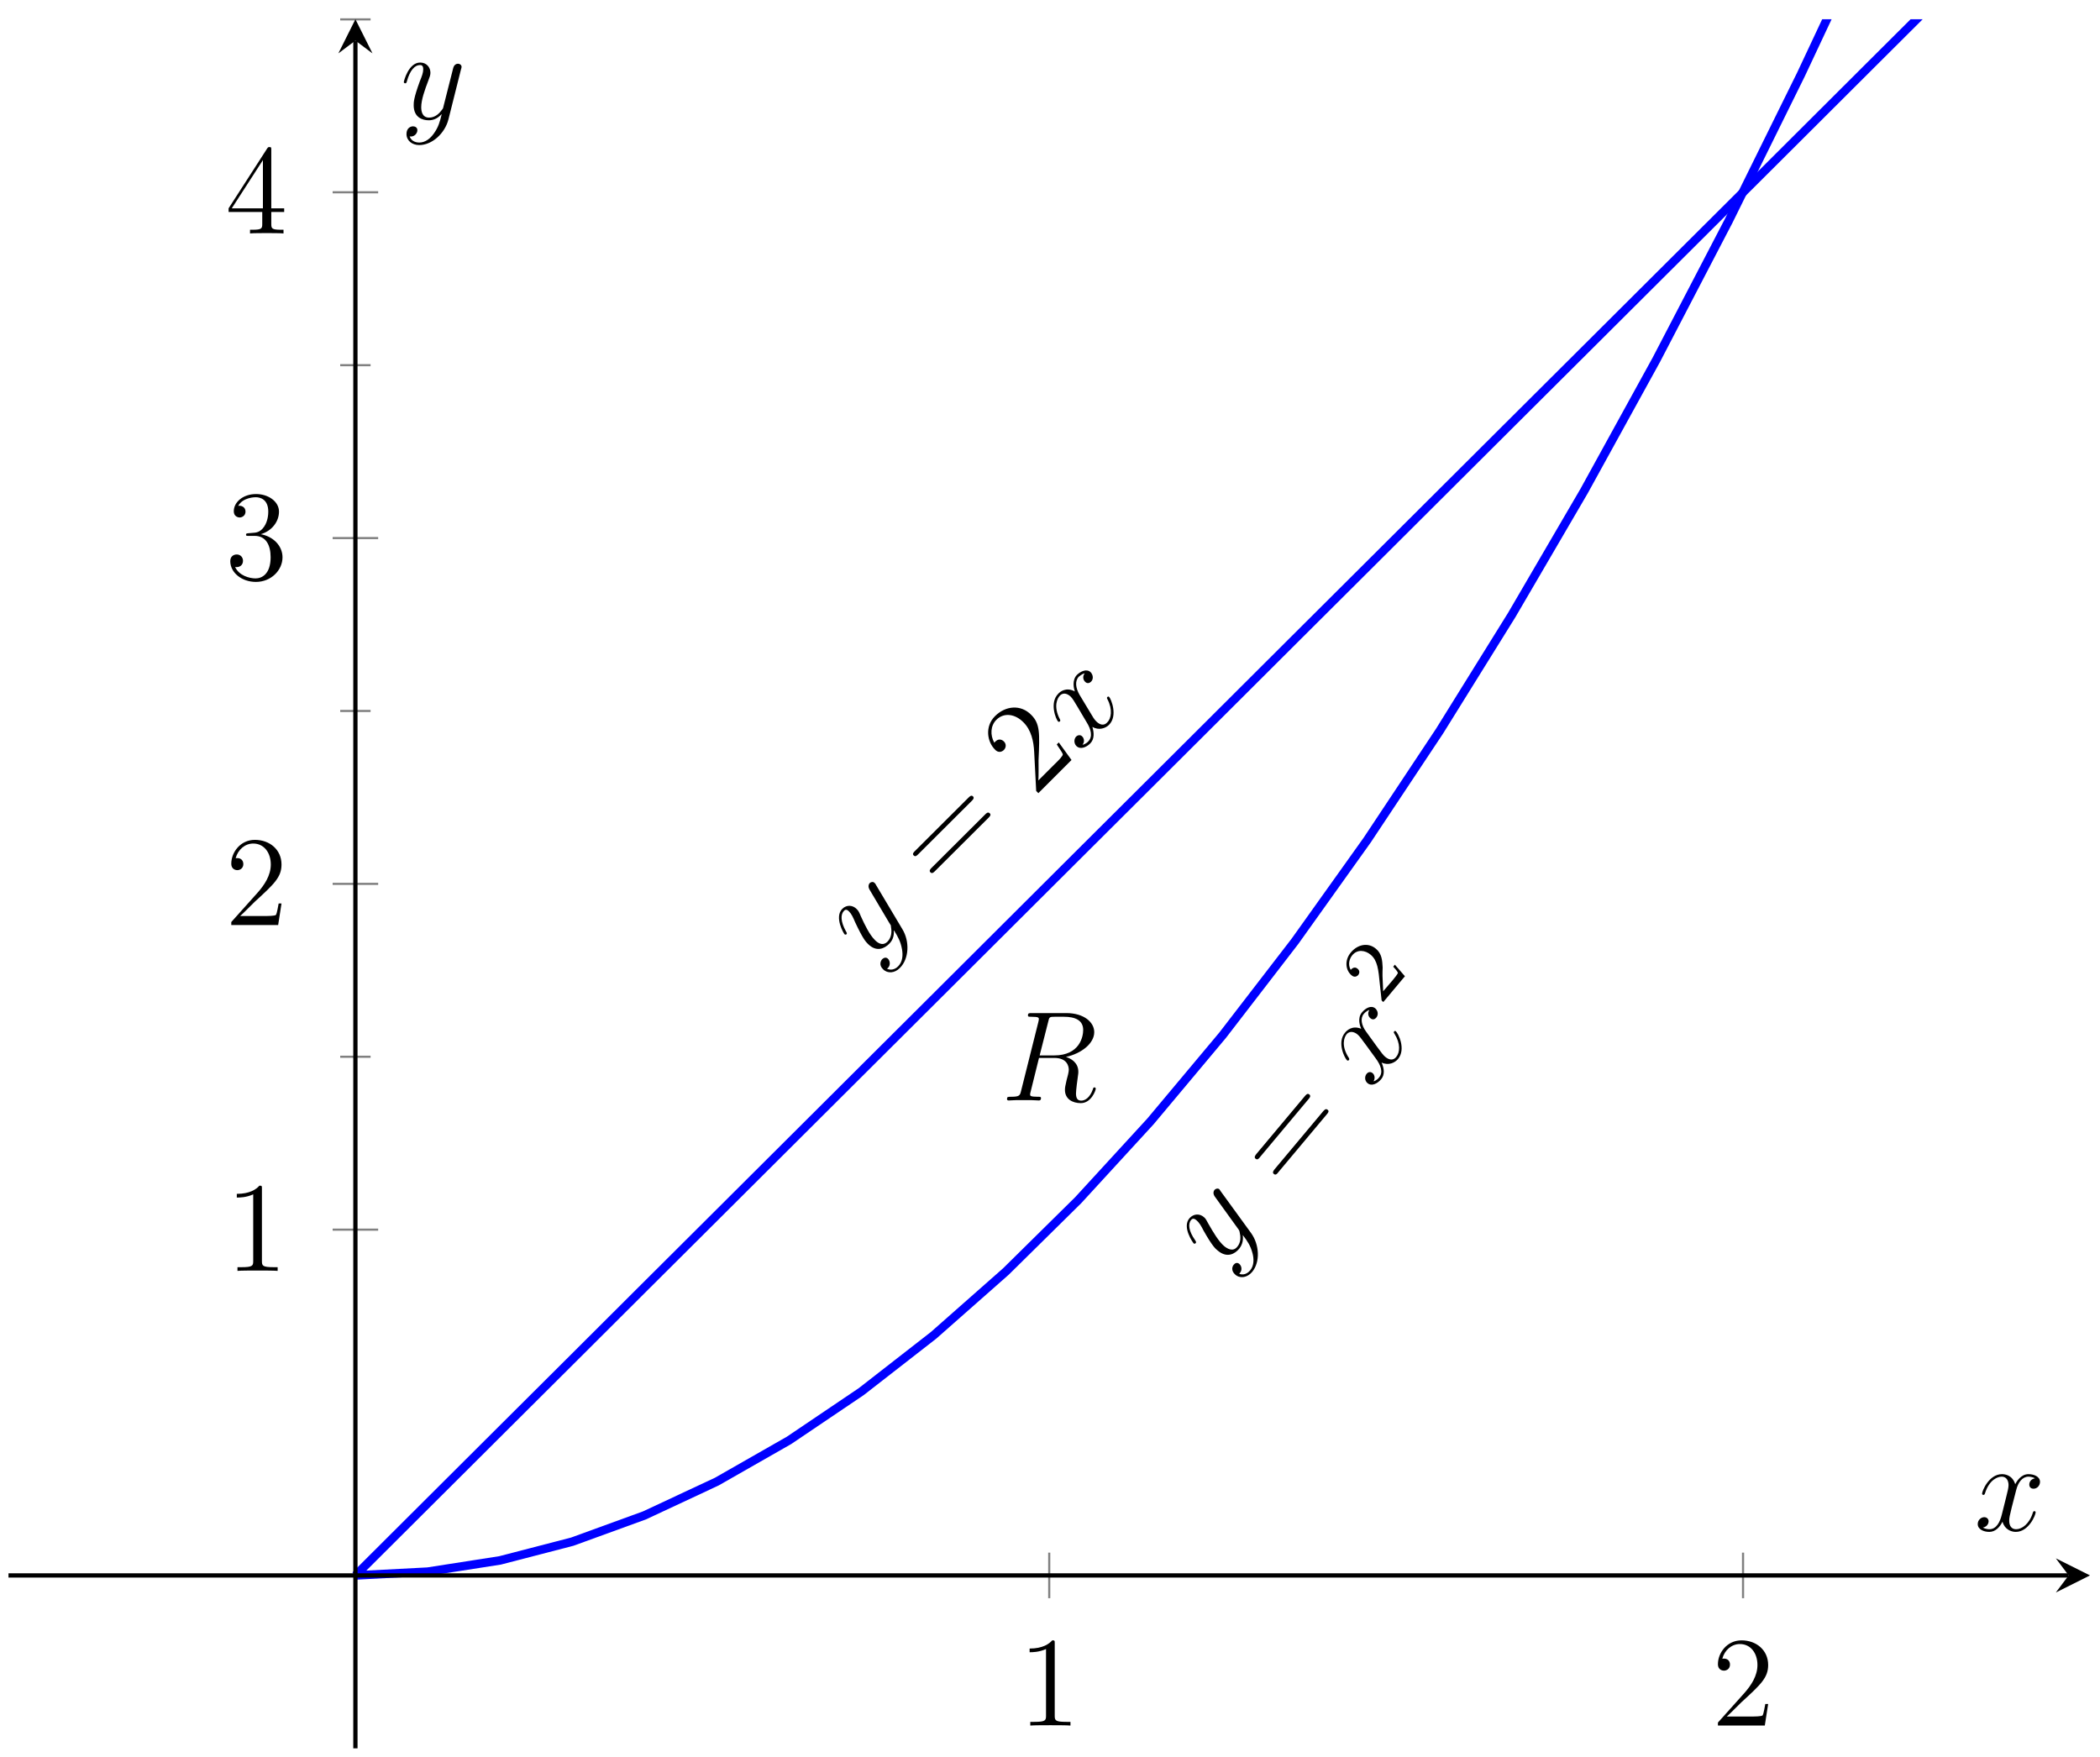 <?xml version="1.0" encoding="UTF-8"?>
<svg xmlns="http://www.w3.org/2000/svg" xmlns:xlink="http://www.w3.org/1999/xlink" width="196pt" height="164pt" viewBox="0 0 196 164" version="1.1">
<defs>
<g>
<symbol overflow="visible" id="glyph0-0">
<path style="stroke:none;" d=""/>
</symbol>
<symbol overflow="visible" id="glyph0-1">
<path style="stroke:none;" d="M 3.172 -1.266 C 3.266 -0.734 3.234 -0.109 2.812 0.312 C 2.719 0.422 2.266 0.797 1.766 0.531 C 1.797 0.516 1.844 0.469 1.859 0.469 C 2.109 0.203 2.062 -0.188 1.859 -0.391 C 1.672 -0.578 1.453 -0.469 1.328 -0.359 C 1.188 -0.203 0.984 0.188 1.406 0.594 C 1.828 1.016 2.5 0.953 2.969 0.469 C 3.828 -0.375 3.906 -2 3.203 -3.156 L 0.734 -7.297 C 0.719 -7.344 0.672 -7.422 0.609 -7.469 C 0.5 -7.594 0.297 -7.578 0.172 -7.469 C 0.094 -7.391 -0.047 -7.172 0.141 -6.844 L 1.984 -3.734 C 2.109 -3.547 2.141 -3.531 2.141 -3.359 C 2.219 -2.953 2.219 -2.406 1.812 -1.984 C 1.328 -1.516 0.844 -1.922 0.625 -2.156 C 0.141 -2.641 -0.297 -3.531 -0.672 -4.359 C -0.812 -4.703 -0.891 -4.875 -1.062 -5.031 C -1.406 -5.391 -1.984 -5.469 -2.406 -5.047 C -3.172 -4.281 -2.266 -2.734 -2.188 -2.672 C -2.156 -2.641 -2.078 -2.625 -2.016 -2.672 C -1.953 -2.75 -1.969 -2.797 -2.062 -2.953 C -2.562 -3.859 -2.578 -4.516 -2.25 -4.859 C -2.172 -4.938 -2.031 -5.078 -1.766 -4.797 C -1.547 -4.578 -1.391 -4.25 -1.203 -3.797 C -0.484 -2.266 -0.219 -1.984 -0.016 -1.781 C 0.797 -0.969 1.547 -1.359 1.969 -1.781 C 2.219 -2.031 2.453 -2.406 2.406 -3.031 L 2.438 -3.016 C 2.812 -2.406 3.047 -1.984 3.172 -1.266 Z M 3.172 -1.266 "/>
</symbol>
<symbol overflow="visible" id="glyph0-2">
<path style="stroke:none;" d="M 0.578 -7.453 C 0.344 -7.141 0.453 -6.828 0.609 -6.672 C 0.812 -6.453 1.047 -6.547 1.172 -6.672 C 1.422 -6.922 1.359 -7.312 1.141 -7.547 C 0.781 -7.906 0.219 -7.656 -0.141 -7.312 C -0.641 -6.797 -0.422 -6 -0.344 -5.766 C -1.172 -6.203 -1.734 -5.719 -1.875 -5.562 C -2.75 -4.703 -2.094 -3.141 -1.906 -2.953 C -1.875 -2.922 -1.797 -2.906 -1.734 -2.969 C -1.672 -3.031 -1.703 -3.094 -1.734 -3.156 C -2.375 -4.391 -1.969 -5.125 -1.734 -5.375 C -1.359 -5.75 -0.938 -5.469 -0.734 -5.281 C -0.547 -5.094 -0.391 -4.828 -0.094 -4.328 L 0.766 -2.875 C 1.156 -2.25 1.359 -1.547 0.906 -1.094 C 0.875 -1.047 0.656 -0.844 0.375 -0.781 C 0.641 -1.125 0.453 -1.469 0.344 -1.562 C 0.188 -1.734 -0.062 -1.703 -0.219 -1.547 C -0.422 -1.344 -0.453 -0.938 -0.203 -0.672 C 0.156 -0.312 0.719 -0.531 1.094 -0.906 C 1.5 -1.312 1.453 -1.922 1.297 -2.453 C 1.906 -2.094 2.531 -2.328 2.844 -2.641 C 3.703 -3.5 3.031 -5.078 2.859 -5.25 C 2.812 -5.297 2.75 -5.297 2.703 -5.25 C 2.625 -5.172 2.656 -5.125 2.703 -5.031 C 3.203 -4.062 3.062 -3.234 2.672 -2.859 C 2.375 -2.547 2 -2.625 1.656 -2.969 C 1.469 -3.156 1.375 -3.312 0.969 -4 L 0.094 -5.453 C -0.266 -6.078 -0.359 -6.734 0.031 -7.141 C 0.047 -7.141 0.297 -7.391 0.578 -7.453 Z M 0.578 -7.453 "/>
</symbol>
<symbol overflow="visible" id="glyph1-0">
<path style="stroke:none;" d=""/>
</symbol>
<symbol overflow="visible" id="glyph1-1">
<path style="stroke:none;" d="M 2.969 -8.438 C 3.094 -8.562 3.25 -8.719 3.094 -8.875 C 2.938 -9.016 2.797 -8.875 2.656 -8.734 L -2.312 -3.781 C -2.438 -3.656 -2.594 -3.5 -2.438 -3.359 C -2.281 -3.203 -2.141 -3.344 -2 -3.484 Z M 4.531 -6.859 C 4.656 -6.984 4.812 -7.141 4.672 -7.281 C 4.5 -7.453 4.359 -7.312 4.219 -7.172 L -0.75 -2.219 C -0.875 -2.094 -1.031 -1.938 -0.875 -1.781 C -0.719 -1.625 -0.578 -1.766 -0.438 -1.906 Z M 4.531 -6.859 "/>
</symbol>
<symbol overflow="visible" id="glyph1-2">
<path style="stroke:none;" d="M 2.312 -5.141 L 2.125 -4.953 C 2.219 -4.781 2.625 -4.25 2.688 -4.031 C 2.703 -3.875 2.234 -3.406 1.969 -3.156 L 0.406 -1.594 C 0.438 -2.016 0.422 -3.094 0.422 -3.484 C 0.531 -5.969 0.578 -6.891 -0.266 -7.719 C -1.234 -8.703 -2.656 -8.578 -3.641 -7.594 C -4.609 -6.625 -4.375 -5.203 -3.641 -4.469 C -3.219 -4.031 -2.844 -4.406 -2.812 -4.438 C -2.625 -4.625 -2.547 -4.969 -2.812 -5.234 C -3.062 -5.469 -3.359 -5.469 -3.594 -5.234 C -3.672 -5.156 -3.688 -5.141 -3.703 -5.109 C -4.109 -5.828 -4.062 -6.703 -3.516 -7.25 C -2.797 -7.969 -1.75 -7.797 -0.984 -7.016 C -0.266 -6.297 -0.031 -5.266 0.016 -4.234 L 0.203 -0.609 L 0.406 -0.406 L 3.5 -3.5 Z M 2.312 -5.141 "/>
</symbol>
<symbol overflow="visible" id="glyph2-0">
<path style="stroke:none;" d=""/>
</symbol>
<symbol overflow="visible" id="glyph2-1">
<path style="stroke:none;" d="M 3.047 -1.547 C 3.188 -1.016 3.203 -0.391 2.828 0.062 C 2.734 0.172 2.344 0.594 1.812 0.375 C 1.828 0.359 1.875 0.297 1.875 0.297 C 2.109 0.016 2.031 -0.359 1.812 -0.547 C 1.609 -0.719 1.406 -0.609 1.297 -0.469 C 1.156 -0.312 1.016 0.094 1.453 0.469 C 1.922 0.859 2.578 0.719 3.016 0.203 C 3.781 -0.719 3.703 -2.344 2.906 -3.438 L 0.078 -7.328 C 0.047 -7.375 0 -7.453 -0.047 -7.516 C -0.188 -7.625 -0.375 -7.578 -0.5 -7.453 C -0.562 -7.359 -0.688 -7.141 -0.469 -6.828 L 1.641 -3.906 C 1.781 -3.719 1.812 -3.688 1.844 -3.531 C 1.938 -3.141 2 -2.578 1.625 -2.141 C 1.203 -1.625 0.656 -2 0.406 -2.203 C -0.109 -2.641 -0.609 -3.484 -1.062 -4.281 C -1.25 -4.609 -1.312 -4.781 -1.5 -4.922 C -1.875 -5.25 -2.453 -5.25 -2.844 -4.797 C -3.547 -3.969 -2.5 -2.516 -2.438 -2.453 C -2.391 -2.422 -2.312 -2.422 -2.25 -2.484 C -2.188 -2.578 -2.219 -2.609 -2.312 -2.766 C -2.906 -3.609 -2.984 -4.281 -2.688 -4.641 C -2.609 -4.719 -2.484 -4.875 -2.188 -4.625 C -1.938 -4.422 -1.75 -4.109 -1.531 -3.672 C -0.703 -2.203 -0.406 -1.953 -0.188 -1.781 C 0.688 -1.047 1.422 -1.5 1.797 -1.953 C 2.016 -2.219 2.219 -2.625 2.141 -3.234 L 2.156 -3.219 C 2.594 -2.641 2.859 -2.25 3.047 -1.547 Z M 3.047 -1.547 "/>
</symbol>
<symbol overflow="visible" id="glyph2-2">
<path style="stroke:none;" d="M -0.094 -7.469 C -0.297 -7.141 -0.172 -6.844 0 -6.703 C 0.234 -6.5 0.438 -6.625 0.547 -6.75 C 0.781 -7.031 0.703 -7.406 0.453 -7.625 C 0.062 -7.938 -0.453 -7.641 -0.781 -7.25 C -1.25 -6.703 -0.953 -5.938 -0.859 -5.719 C -1.719 -6.062 -2.219 -5.531 -2.359 -5.359 C -3.156 -4.422 -2.375 -2.938 -2.172 -2.766 C -2.125 -2.734 -2.047 -2.734 -2 -2.797 C -1.938 -2.875 -1.984 -2.938 -2 -2.984 C -2.766 -4.141 -2.438 -4.938 -2.219 -5.203 C -1.875 -5.609 -1.406 -5.359 -1.203 -5.188 C -0.984 -5.016 -0.844 -4.766 -0.469 -4.281 L 0.5 -2.953 C 0.953 -2.344 1.234 -1.656 0.812 -1.172 C 0.781 -1.125 0.594 -0.891 0.297 -0.812 C 0.516 -1.188 0.312 -1.5 0.203 -1.578 C 0.016 -1.734 -0.203 -1.688 -0.344 -1.516 C -0.547 -1.281 -0.547 -0.875 -0.266 -0.641 C 0.125 -0.312 0.672 -0.609 1 -1 C 1.375 -1.438 1.281 -2.031 1.047 -2.562 C 1.719 -2.25 2.297 -2.562 2.578 -2.891 C 3.359 -3.828 2.578 -5.328 2.375 -5.484 C 2.328 -5.531 2.266 -5.516 2.219 -5.469 C 2.156 -5.391 2.188 -5.344 2.25 -5.25 C 2.828 -4.328 2.766 -3.5 2.406 -3.078 C 2.141 -2.75 1.766 -2.781 1.391 -3.094 C 1.188 -3.266 1.078 -3.422 0.594 -4.078 L -0.391 -5.438 C -0.828 -6.031 -0.969 -6.688 -0.609 -7.109 C -0.594 -7.125 -0.375 -7.391 -0.094 -7.469 Z M -0.094 -7.469 "/>
</symbol>
<symbol overflow="visible" id="glyph3-0">
<path style="stroke:none;" d=""/>
</symbol>
<symbol overflow="visible" id="glyph3-1">
<path style="stroke:none;" d="M 2.203 -8.672 C 2.312 -8.797 2.453 -8.969 2.281 -9.109 C 2.109 -9.25 1.984 -9.094 1.859 -8.953 L -2.656 -3.562 C -2.766 -3.422 -2.906 -3.25 -2.734 -3.109 C -2.562 -2.969 -2.422 -3.125 -2.312 -3.281 Z M 3.906 -7.25 C 4.016 -7.375 4.156 -7.547 4 -7.672 C 3.812 -7.828 3.688 -7.672 3.562 -7.531 L -0.953 -2.141 C -1.062 -2 -1.203 -1.828 -1.031 -1.688 C -0.859 -1.547 -0.719 -1.703 -0.609 -1.859 Z M 3.906 -7.25 "/>
</symbol>
<symbol overflow="visible" id="glyph4-0">
<path style="stroke:none;" d=""/>
</symbol>
<symbol overflow="visible" id="glyph4-1">
<path style="stroke:none;" d="M 0.188 -2.766 C 0.188 -2.953 0.188 -3.375 0.203 -3.547 C 0.172 -4.203 0.125 -4.844 -0.422 -5.297 C -1.156 -5.922 -2.141 -5.703 -2.766 -4.953 C -3.391 -4.203 -3.25 -3.266 -2.688 -2.812 C -2.391 -2.562 -2.156 -2.766 -2.078 -2.844 C -1.969 -2.984 -1.891 -3.234 -2.141 -3.438 C -2.453 -3.703 -2.719 -3.391 -2.781 -3.328 C -3.078 -3.875 -2.875 -4.406 -2.625 -4.703 C -2.156 -5.266 -1.422 -5.172 -0.906 -4.734 C -0.281 -4.203 -0.188 -3.359 -0.062 -2.016 L 0.094 -0.578 C 0.094 -0.469 0.109 -0.453 0.266 -0.328 L 2.281 -2.734 L 1.344 -3.812 L 1.188 -3.625 C 1.297 -3.516 1.562 -3.219 1.625 -3.062 C 1.641 -2.969 1.25 -2.5 1.172 -2.406 L 0.25 -1.328 Z M 0.188 -2.766 "/>
</symbol>
<symbol overflow="visible" id="glyph5-0">
<path style="stroke:none;" d=""/>
</symbol>
<symbol overflow="visible" id="glyph5-1">
<path style="stroke:none;" d="M 4.406 -7.344 C 4.5 -7.797 4.547 -7.812 5.016 -7.812 L 5.875 -7.812 C 6.906 -7.812 7.672 -7.5 7.672 -6.578 C 7.672 -5.969 7.359 -4.203 4.953 -4.203 L 3.609 -4.203 Z M 6.062 -4.062 C 7.547 -4.391 8.703 -5.344 8.703 -6.375 C 8.703 -7.297 7.75 -8.156 6.094 -8.156 L 2.859 -8.156 C 2.625 -8.156 2.516 -8.156 2.516 -7.938 C 2.516 -7.812 2.594 -7.812 2.828 -7.812 C 3.531 -7.812 3.531 -7.719 3.531 -7.594 C 3.531 -7.562 3.531 -7.5 3.484 -7.312 L 1.875 -0.891 C 1.766 -0.469 1.75 -0.344 0.922 -0.344 C 0.641 -0.344 0.562 -0.344 0.562 -0.125 C 0.562 0 0.688 0 0.734 0 C 0.938 0 1.188 -0.031 1.422 -0.031 L 2.828 -0.031 C 3.047 -0.031 3.297 0 3.516 0 C 3.609 0 3.734 0 3.734 -0.234 C 3.734 -0.344 3.641 -0.344 3.453 -0.344 C 2.719 -0.344 2.719 -0.438 2.719 -0.562 C 2.719 -0.578 2.719 -0.656 2.75 -0.75 L 3.547 -3.969 L 4.984 -3.969 C 6.125 -3.969 6.328 -3.25 6.328 -2.859 C 6.328 -2.672 6.219 -2.219 6.125 -1.906 C 6 -1.344 5.969 -1.219 5.969 -0.984 C 5.969 -0.141 6.656 0.25 7.453 0.25 C 8.422 0.25 8.844 -0.938 8.844 -1.094 C 8.844 -1.188 8.781 -1.219 8.719 -1.219 C 8.625 -1.219 8.594 -1.141 8.578 -1.047 C 8.281 -0.203 7.797 0.016 7.5 0.016 C 7.203 0.016 7 -0.125 7 -0.656 C 7 -0.938 7.141 -2.031 7.156 -2.094 C 7.219 -2.531 7.219 -2.578 7.219 -2.672 C 7.219 -3.547 6.516 -3.922 6.062 -4.062 Z M 6.062 -4.062 "/>
</symbol>
<symbol overflow="visible" id="glyph5-2">
<path style="stroke:none;" d="M 5.672 -4.875 C 5.281 -4.812 5.141 -4.516 5.141 -4.297 C 5.141 -4 5.359 -3.906 5.531 -3.906 C 5.891 -3.906 6.141 -4.219 6.141 -4.547 C 6.141 -5.047 5.562 -5.266 5.062 -5.266 C 4.344 -5.266 3.938 -4.547 3.828 -4.328 C 3.547 -5.219 2.812 -5.266 2.594 -5.266 C 1.375 -5.266 0.734 -3.703 0.734 -3.438 C 0.734 -3.391 0.781 -3.328 0.859 -3.328 C 0.953 -3.328 0.984 -3.406 1 -3.453 C 1.406 -4.781 2.219 -5.031 2.562 -5.031 C 3.094 -5.031 3.203 -4.531 3.203 -4.25 C 3.203 -3.984 3.125 -3.703 2.984 -3.125 L 2.578 -1.5 C 2.406 -0.781 2.062 -0.125 1.422 -0.125 C 1.359 -0.125 1.062 -0.125 0.812 -0.281 C 1.25 -0.359 1.344 -0.719 1.344 -0.859 C 1.344 -1.094 1.156 -1.25 0.938 -1.25 C 0.641 -1.25 0.328 -0.984 0.328 -0.609 C 0.328 -0.109 0.891 0.125 1.406 0.125 C 1.984 0.125 2.391 -0.328 2.641 -0.828 C 2.828 -0.125 3.438 0.125 3.875 0.125 C 5.094 0.125 5.734 -1.453 5.734 -1.703 C 5.734 -1.766 5.688 -1.812 5.625 -1.812 C 5.516 -1.812 5.5 -1.75 5.469 -1.656 C 5.141 -0.609 4.453 -0.125 3.906 -0.125 C 3.484 -0.125 3.266 -0.438 3.266 -0.922 C 3.266 -1.188 3.312 -1.375 3.5 -2.156 L 3.922 -3.797 C 4.094 -4.5 4.5 -5.031 5.062 -5.031 C 5.078 -5.031 5.422 -5.031 5.672 -4.875 Z M 5.672 -4.875 "/>
</symbol>
<symbol overflow="visible" id="glyph5-3">
<path style="stroke:none;" d="M 3.141 1.344 C 2.828 1.797 2.359 2.203 1.766 2.203 C 1.625 2.203 1.047 2.172 0.875 1.625 C 0.906 1.641 0.969 1.641 0.984 1.641 C 1.344 1.641 1.594 1.328 1.594 1.047 C 1.594 0.781 1.359 0.688 1.188 0.688 C 0.984 0.688 0.578 0.828 0.578 1.406 C 0.578 2.016 1.094 2.438 1.766 2.438 C 2.969 2.438 4.172 1.344 4.5 0.016 L 5.672 -4.656 C 5.688 -4.703 5.719 -4.781 5.719 -4.859 C 5.719 -5.031 5.562 -5.156 5.391 -5.156 C 5.281 -5.156 5.031 -5.109 4.938 -4.75 L 4.047 -1.234 C 4 -1.016 4 -0.984 3.891 -0.859 C 3.656 -0.531 3.266 -0.125 2.688 -0.125 C 2.016 -0.125 1.953 -0.781 1.953 -1.094 C 1.953 -1.781 2.281 -2.703 2.609 -3.562 C 2.734 -3.906 2.812 -4.078 2.812 -4.312 C 2.812 -4.812 2.453 -5.266 1.859 -5.266 C 0.766 -5.266 0.328 -3.531 0.328 -3.438 C 0.328 -3.391 0.375 -3.328 0.453 -3.328 C 0.562 -3.328 0.578 -3.375 0.625 -3.547 C 0.906 -4.547 1.359 -5.031 1.828 -5.031 C 1.938 -5.031 2.141 -5.031 2.141 -4.641 C 2.141 -4.328 2.016 -3.984 1.828 -3.531 C 1.25 -1.953 1.25 -1.562 1.25 -1.281 C 1.25 -0.141 2.062 0.125 2.656 0.125 C 3 0.125 3.438 0.016 3.844 -0.438 L 3.859 -0.422 C 3.688 0.281 3.562 0.75 3.141 1.344 Z M 3.141 1.344 "/>
</symbol>
<symbol overflow="visible" id="glyph6-0">
<path style="stroke:none;" d=""/>
</symbol>
<symbol overflow="visible" id="glyph6-1">
<path style="stroke:none;" d="M 3.438 -7.656 C 3.438 -7.938 3.438 -7.953 3.203 -7.953 C 2.922 -7.625 2.312 -7.188 1.094 -7.188 L 1.094 -6.844 C 1.359 -6.844 1.953 -6.844 2.625 -7.141 L 2.625 -0.922 C 2.625 -0.484 2.578 -0.344 1.531 -0.344 L 1.156 -0.344 L 1.156 0 C 1.484 -0.031 2.641 -0.031 3.031 -0.031 C 3.438 -0.031 4.578 -0.031 4.906 0 L 4.906 -0.344 L 4.531 -0.344 C 3.484 -0.344 3.438 -0.484 3.438 -0.922 Z M 3.438 -7.656 "/>
</symbol>
<symbol overflow="visible" id="glyph6-2">
<path style="stroke:none;" d="M 5.266 -2.016 L 5 -2.016 C 4.953 -1.812 4.859 -1.141 4.75 -0.953 C 4.656 -0.844 3.984 -0.844 3.625 -0.844 L 1.406 -0.844 C 1.734 -1.125 2.469 -1.891 2.766 -2.172 C 4.594 -3.844 5.266 -4.469 5.266 -5.656 C 5.266 -7.031 4.172 -7.953 2.781 -7.953 C 1.406 -7.953 0.578 -6.766 0.578 -5.734 C 0.578 -5.125 1.109 -5.125 1.141 -5.125 C 1.406 -5.125 1.703 -5.312 1.703 -5.688 C 1.703 -6.031 1.484 -6.25 1.141 -6.25 C 1.047 -6.25 1.016 -6.25 0.984 -6.234 C 1.203 -7.047 1.859 -7.609 2.625 -7.609 C 3.641 -7.609 4.266 -6.75 4.266 -5.656 C 4.266 -4.641 3.688 -3.75 3 -2.984 L 0.578 -0.281 L 0.578 0 L 4.953 0 Z M 5.266 -2.016 "/>
</symbol>
<symbol overflow="visible" id="glyph6-3">
<path style="stroke:none;" d="M 2.203 -4.297 C 2 -4.281 1.953 -4.266 1.953 -4.156 C 1.953 -4.047 2.016 -4.047 2.219 -4.047 L 2.766 -4.047 C 3.797 -4.047 4.25 -3.203 4.25 -2.062 C 4.25 -0.484 3.438 -0.078 2.844 -0.078 C 2.266 -0.078 1.297 -0.344 0.938 -1.141 C 1.328 -1.078 1.672 -1.297 1.672 -1.719 C 1.672 -2.062 1.422 -2.312 1.094 -2.312 C 0.797 -2.312 0.484 -2.141 0.484 -1.688 C 0.484 -0.625 1.547 0.25 2.875 0.25 C 4.297 0.25 5.359 -0.844 5.359 -2.047 C 5.359 -3.141 4.469 -4 3.328 -4.203 C 4.359 -4.5 5.031 -5.375 5.031 -6.312 C 5.031 -7.25 4.047 -7.953 2.891 -7.953 C 1.703 -7.953 0.812 -7.219 0.812 -6.344 C 0.812 -5.875 1.188 -5.766 1.359 -5.766 C 1.609 -5.766 1.906 -5.953 1.906 -6.312 C 1.906 -6.688 1.609 -6.859 1.344 -6.859 C 1.281 -6.859 1.25 -6.859 1.219 -6.844 C 1.672 -7.656 2.797 -7.656 2.859 -7.656 C 3.25 -7.656 4.031 -7.484 4.031 -6.312 C 4.031 -6.078 4 -5.422 3.641 -4.906 C 3.281 -4.375 2.875 -4.344 2.562 -4.328 Z M 2.203 -4.297 "/>
</symbol>
<symbol overflow="visible" id="glyph6-4">
<path style="stroke:none;" d="M 4.312 -7.781 C 4.312 -8.016 4.312 -8.062 4.141 -8.062 C 4.047 -8.062 4.016 -8.062 3.922 -7.922 L 0.328 -2.344 L 0.328 -2 L 3.469 -2 L 3.469 -0.906 C 3.469 -0.469 3.438 -0.344 2.562 -0.344 L 2.328 -0.344 L 2.328 0 C 2.609 -0.031 3.547 -0.031 3.891 -0.031 C 4.219 -0.031 5.172 -0.031 5.453 0 L 5.453 -0.344 L 5.219 -0.344 C 4.344 -0.344 4.312 -0.469 4.312 -0.906 L 4.312 -2 L 5.516 -2 L 5.516 -2.344 L 4.312 -2.344 Z M 3.531 -6.844 L 3.531 -2.344 L 0.625 -2.344 Z M 3.531 -6.844 "/>
</symbol>
</g>
<clipPath id="clip1">
  <path d="M 21 1.797 L 195.066 1.797 L 195.066 159 L 21 159 Z M 21 1.797 "/>
</clipPath>
<clipPath id="clip2">
  <path d="M 21 1.797 L 195.066 1.797 L 195.066 159 L 21 159 Z M 21 1.797 "/>
</clipPath>
</defs>
<g id="surface1">
<g clip-path="url(#clip1)" clip-rule="nonzero">
<path style="fill:none;stroke-width:0.797;stroke-linecap:butt;stroke-linejoin:miter;stroke:rgb(0%,0%,100%);stroke-opacity:1;stroke-miterlimit:10;" d="M 32.379 16.138 L 45.871 29.59 L 52.617 36.312 L 59.359 43.038 L 66.105 49.76 L 79.597 63.212 L 86.343 69.934 L 99.835 83.387 L 106.581 90.109 L 113.327 96.835 L 120.069 103.561 L 126.815 110.283 L 140.307 123.735 L 147.053 130.457 L 153.799 137.183 L 160.545 143.905 L 167.291 150.631 L 174.033 157.357 L 180.779 164.079 L 194.27 177.531 " transform="matrix(1,0,0,-1,0.792,163.202)"/>
</g>
<g style="fill:rgb(0%,0%,0%);fill-opacity:1;">
  <use xlink:href="#glyph0-1" x="81.017" y="89.889"/>
</g>
<g style="fill:rgb(0%,0%,0%);fill-opacity:1;">
  <use xlink:href="#glyph1-1" x="87.715" y="83.212"/>
</g>
<g style="fill:rgb(0%,0%,0%);fill-opacity:1;">
  <use xlink:href="#glyph1-2" x="96.508" y="74.445"/>
</g>
<g style="fill:rgb(0%,0%,0%);fill-opacity:1;">
  <use xlink:href="#glyph0-2" x="100.66" y="70.306"/>
</g>
<g clip-path="url(#clip2)" clip-rule="nonzero">
<path style="fill:none;stroke-width:0.797;stroke-linecap:butt;stroke-linejoin:miter;stroke:rgb(0%,0%,100%);stroke-opacity:1;stroke-miterlimit:10;" d="M 32.379 16.138 L 39.125 16.49 L 45.871 17.54 L 52.617 19.29 L 59.359 21.743 L 66.105 24.895 L 72.851 28.746 L 79.597 33.301 L 86.343 38.554 L 93.089 44.507 L 99.835 51.163 L 106.581 58.517 L 113.327 66.575 L 120.069 75.329 L 126.815 84.785 L 133.561 94.944 L 140.307 105.799 L 147.053 117.356 L 153.799 129.617 L 160.545 142.573 L 167.291 156.236 L 174.033 170.594 L 180.779 185.656 L 187.525 201.416 L 194.27 217.876 " transform="matrix(1,0,0,-1,0.792,163.202)"/>
</g>
<g style="fill:rgb(0%,0%,0%);fill-opacity:1;">
  <use xlink:href="#glyph2-1" x="113.852" y="118.528"/>
</g>
<g style="fill:rgb(0%,0%,0%);fill-opacity:1;">
  <use xlink:href="#glyph3-1" x="119.924" y="111.277"/>
</g>
<g style="fill:rgb(0%,0%,0%);fill-opacity:1;">
  <use xlink:href="#glyph2-2" x="127.901" y="101.75"/>
</g>
<g style="fill:rgb(0%,0%,0%);fill-opacity:1;">
  <use xlink:href="#glyph4-1" x="128.845" y="93.864"/>
</g>
<g style="fill:rgb(0%,0%,0%);fill-opacity:1;">
  <use xlink:href="#glyph5-1" x="93.426" y="102.725"/>
</g>
<path style="fill:none;stroke-width:0.199;stroke-linecap:butt;stroke-linejoin:miter;stroke:rgb(50%,50%,50%);stroke-opacity:1;stroke-miterlimit:10;" d="M 97.136 14.013 L 97.136 18.267 M 161.892 14.013 L 161.892 18.267 " transform="matrix(1,0,0,-1,0.792,163.202)"/>
<path style="fill:none;stroke-width:0.199;stroke-linecap:butt;stroke-linejoin:miter;stroke:rgb(50%,50%,50%);stroke-opacity:1;stroke-miterlimit:10;" d="M 30.961 64.556 L 33.797 64.556 M 30.961 96.835 L 33.797 96.835 M 30.961 129.113 L 33.797 129.113 M 30.961 161.392 L 33.797 161.392 " transform="matrix(1,0,0,-1,0.792,163.202)"/>
<path style="fill:none;stroke-width:0.199;stroke-linecap:butt;stroke-linejoin:miter;stroke:rgb(50%,50%,50%);stroke-opacity:1;stroke-miterlimit:10;" d="M 30.254 48.417 L 34.504 48.417 M 30.254 80.695 L 34.504 80.695 M 30.254 112.974 L 34.504 112.974 M 30.254 145.253 L 34.504 145.253 " transform="matrix(1,0,0,-1,0.792,163.202)"/>
<path style="fill:none;stroke-width:0.399;stroke-linecap:butt;stroke-linejoin:miter;stroke:rgb(0%,0%,0%);stroke-opacity:1;stroke-miterlimit:10;" d="M 0.001 16.138 L 192.278 16.138 " transform="matrix(1,0,0,-1,0.792,163.202)"/>
<path style=" stroke:none;fill-rule:nonzero;fill:rgb(0%,0%,0%);fill-opacity:1;" d="M 195.066 147.062 L 191.879 145.469 L 193.074 147.062 L 191.879 148.656 "/>
<path style="fill:none;stroke-width:0.399;stroke-linecap:butt;stroke-linejoin:miter;stroke:rgb(0%,0%,0%);stroke-opacity:1;stroke-miterlimit:10;" d="M 32.379 -0.001 L 32.379 159.4 " transform="matrix(1,0,0,-1,0.792,163.202)"/>
<path style=" stroke:none;fill-rule:nonzero;fill:rgb(0%,0%,0%);fill-opacity:1;" d="M 33.172 1.797 L 31.578 4.984 L 33.172 3.789 L 34.766 4.984 "/>
<g style="fill:rgb(0%,0%,0%);fill-opacity:1;">
  <use xlink:href="#glyph6-1" x="95.004" y="161.077"/>
</g>
<g style="fill:rgb(0%,0%,0%);fill-opacity:1;">
  <use xlink:href="#glyph6-2" x="159.762" y="161.077"/>
</g>
<g style="fill:rgb(0%,0%,0%);fill-opacity:1;">
  <use xlink:href="#glyph6-1" x="21.008" y="118.633"/>
</g>
<g style="fill:rgb(0%,0%,0%);fill-opacity:1;">
  <use xlink:href="#glyph6-2" x="21.008" y="86.352"/>
</g>
<g style="fill:rgb(0%,0%,0%);fill-opacity:1;">
  <use xlink:href="#glyph6-3" x="21.008" y="54.071"/>
</g>
<g style="fill:rgb(0%,0%,0%);fill-opacity:1;">
  <use xlink:href="#glyph6-4" x="21.008" y="21.79"/>
</g>
<g style="fill:rgb(0%,0%,0%);fill-opacity:1;">
  <use xlink:href="#glyph5-2" x="184.26" y="142.875"/>
</g>
<g style="fill:rgb(0%,0%,0%);fill-opacity:1;">
  <use xlink:href="#glyph5-3" x="37.361" y="11.104"/>
</g>
</g>
</svg>

